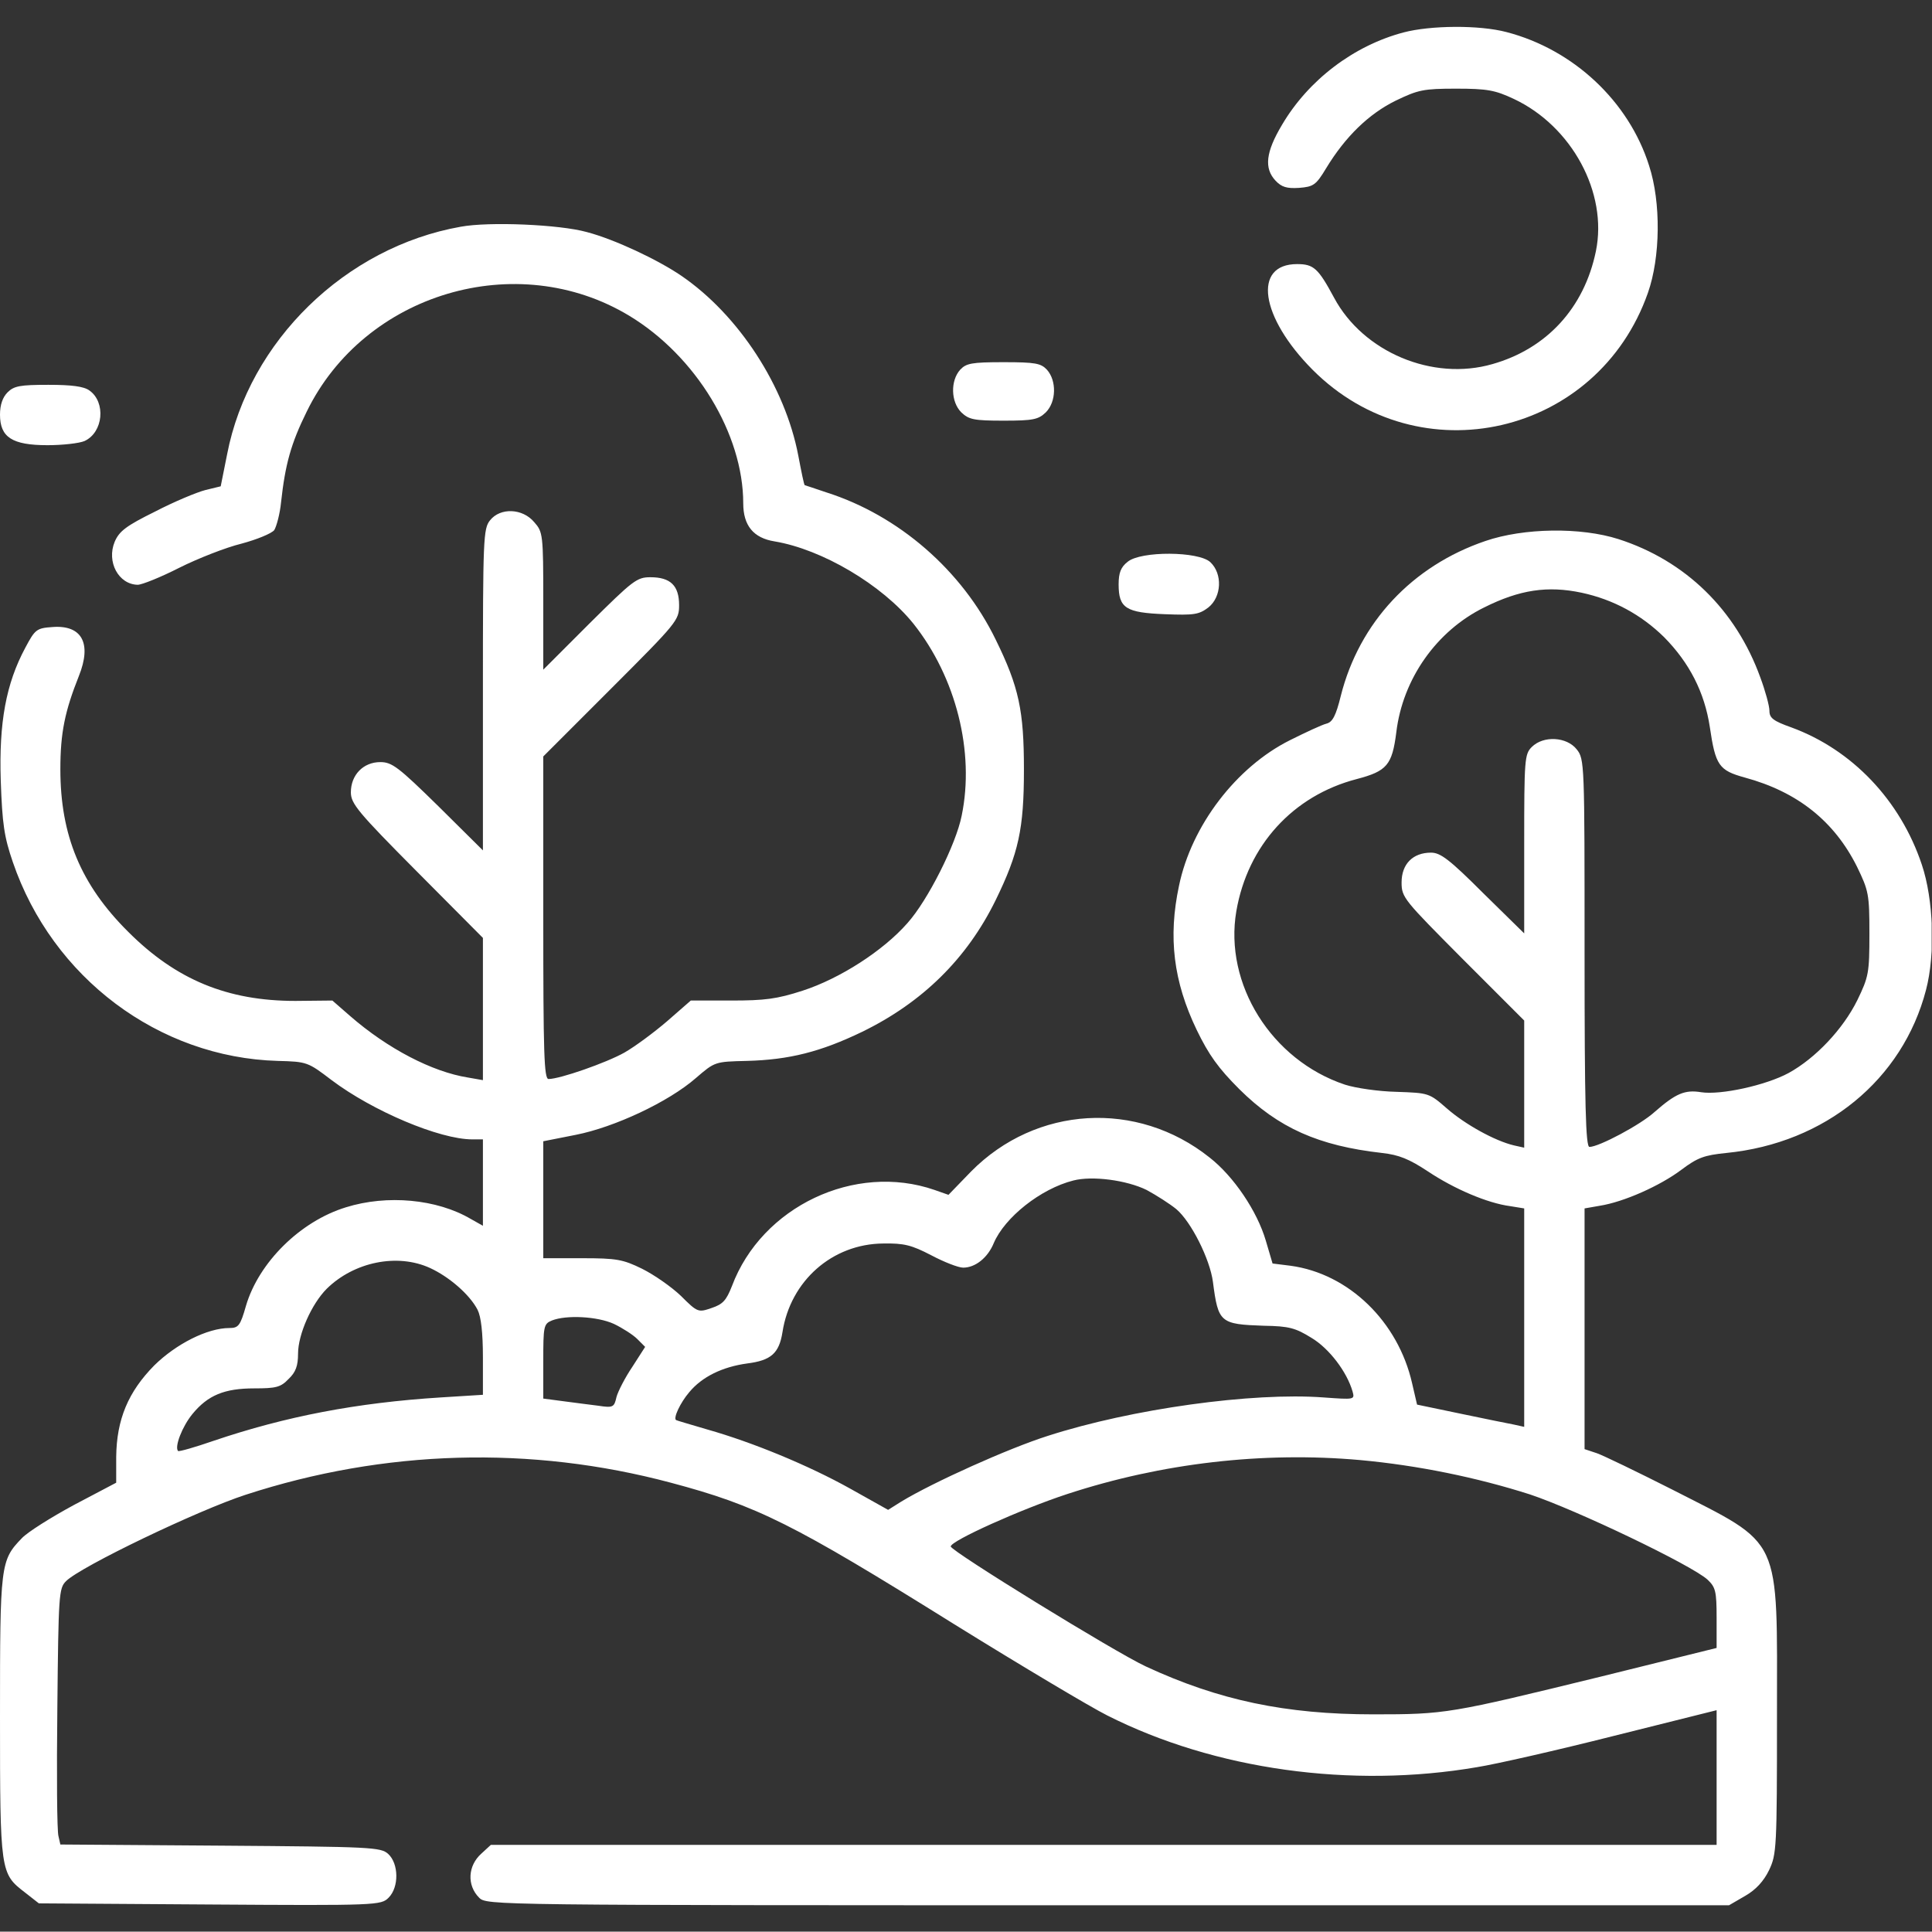 <svg xmlns="http://www.w3.org/2000/svg" fill="none" viewBox="0 0 512.09 512">
<rect x="0" y="0" width="512.09" height="512" fill="#333333" stroke="none"/>
<g clip-path="url(#clip0_1_27)">
<path d="M372 8.6C358.8 12.1 346.8 21.2 339.8 33.1C335.5 40.3 335 44.6 338.1 47.9C339.7 49.6 341.1 50 344.3 49.8C348.1 49.5 348.8 49.1 351.5 44.6C356.6 36.2 362.8 30.2 369.9 26.7C375.9 23.8 377.3 23.5 386 23.5C394.2 23.5 396.3 23.9 401.2 26.2C416.6 33.4 426.2 51.1 423 66.6C419.9 81.6 410 92.4 395.6 96.5C379.7 101.1 361.3 93.3 353.6 78.9C349.4 71.1 348.2 70 343.8 70C332 70 334 84 347.9 98C376.2 126.4 423.5 115.5 436.8 77.6C440.1 68.2 440.3 53.7 437.1 43.9C431.7 26.8 417 13.1 399.3 8.5C392.1 6.6 379.2 6.7 372 8.6Z" fill="white"/>
<path d="M122.1 60.1C91.6 65.5 66 90.4 60.2 120.4L58.5 128.9L54.4 129.9C52.1 130.5 46.1 133 41.1 135.6C33.4 139.4 31.6 140.8 30.4 143.6C28.2 148.9 31.4 154.9 36.5 155C37.6 155 42.6 153 47.5 150.5C52.5 148 59.9 145.1 64 144.1C68.1 143 72 141.4 72.7 140.5C73.3 139.5 74.2 136.2 74.5 133.1C75.6 123.1 77.1 117.6 81.3 109.1C96.6 77.7 137 65.7 166.8 83.7C184.5 94.4 197 115.1 197 133.4C197 139.3 199.7 142.6 205.3 143.5C217.9 145.6 233.8 155 242.1 165.3C253.4 179.5 258.4 199.3 254.9 216.2C253.4 223.8 245.9 238.7 240.5 244.7C234.1 252 222.6 259.4 212.7 262.6C205.9 264.8 202.7 265.2 193.8 265.2H183.1L176.8 270.7C173.3 273.7 168.3 277.4 165.5 279C160.7 281.7 148.4 286 145.4 286C144.2 286 144 279.1 144 243.2V200.5L162 182.5C179.5 165 180 164.4 180 160.4C180 155.2 177.7 153 172.4 153C168.8 153 167.8 153.8 156.3 165.2L144 177.5V159.3C144 141.6 143.9 141 141.6 138.4C138.5 134.7 132.6 134.5 129.9 137.9C128.1 140.1 128 142.7 128 182.8V225.4L116.2 213.7C105.6 203.3 103.9 202 100.8 202C96.3 202 93 205.4 93 210C93 213 94.8 215.2 110.5 231L128 248.6V267.4V286.3L124 285.6C114.6 284.1 102.8 278 92.8 269.3L88.1 265.2L78.3 265.3C60.3 265.3 46.7 259.7 34 247C21.4 234.5 16 221.4 16 203.9C16 194.2 17.2 188.5 20.9 179.2C24.4 170.5 21.7 165.6 13.9 166.2C9.7 166.5 9.3 166.8 6.7 171.7C1.6 181.2 -0.3 191.5 0.2 206.9C0.6 218.4 1.1 221.8 3.4 228.5C13.9 259.2 42.1 280.3 73.6 281.2C81.4 281.4 81.6 281.5 87.9 286.3C98.8 294.5 116.5 302 125.2 302H128V313.5V324.9L124.8 323.1C115.8 317.8 102.6 316.6 91.7 320C79.6 323.7 68.6 334.6 65.2 346.1C63.7 351.4 63.2 352 60.8 352C55 352 46.7 356.2 40.9 361.9C34 368.9 30.9 376.2 30.8 386.2V393L19.6 398.9C13.5 402.2 7.3 406.1 5.8 407.7C0.1 413.6 0 414.6 0 455C0 496.3 0.1 496.6 6.6 501.6L10.3 504.5L55.6 504.8C100 505.1 101 505 103 503C105.8 500.2 105.7 494 102.9 491.4C100.9 489.6 98.5 489.5 58.4 489.2L16 488.9L15.5 486.7C15.1 485.4 15 470.2 15.2 452.7C15.5 422.6 15.6 421 17.5 419.1C21.4 415.2 52.5 400.3 65.1 396.2C101.9 384.2 140.7 383.1 177.8 393C200.7 399.1 210.1 403.8 252.9 430.5C270.8 441.6 289.1 452.5 293.5 454.7C322 469.1 358.2 474.1 391.5 468.4C396.5 467.6 412.8 463.9 427.8 460.1L455 453.3V471.2V489H292.6H130.1L127.6 491.3C124 494.5 123.7 499.7 127 503C129 505 130.3 505 293.7 505H458.3L462.6 502.5C465.4 500.9 467.5 498.6 468.9 495.7C470.9 491.5 471 489.9 471 454.9C471 406.3 472.7 409.9 443 394.7C433.9 390.1 425 385.8 423.3 385.2L420 384.1V352.2V320.3L424 319.6C430.4 318.6 440 314.3 445.6 310.1C450 306.8 451.7 306.2 457.6 305.6C483.8 303 504.3 286.2 510.5 262.4C513 252.9 512.5 238.4 509.4 229.2C503.7 212.1 490.9 198.7 474.8 192.8C470 191.1 469 190.3 469 188.4C469 187.1 467.9 183.1 466.6 179.6C460.1 161.6 446.7 148.6 429 142.9C419 139.7 403.9 139.9 393.7 143.4C374.3 150 360.3 165 355.4 184.4C354.1 189.7 353.2 191.4 351.6 191.8C350.4 192.1 346.1 194.1 341.9 196.2C327.7 203.3 315.8 218.8 312.5 234.8C309.6 248.4 311 260.1 317.2 273C320.4 279.6 322.9 283.1 328.5 288.7C338.9 299 349.5 303.7 366.3 305.6C370.8 306.1 373.5 307.2 378.5 310.5C385.4 315.1 394.2 318.9 400.3 319.7L404 320.3V349.3V378.2L401.3 377.6C399.7 377.3 393.3 376 387.1 374.7L375.6 372.3L374.3 366.7C370.6 350.3 357.5 337.6 342.1 335.5L337.3 334.9L335.5 328.8C333.2 321 327 311.8 320.6 306.8C301.4 291.5 274.6 293.1 257.4 310.5L251.4 316.7L247.7 315.4C226.6 308.1 201.9 319.8 194 340.9C192.5 344.7 191.6 345.7 188.6 346.7C185.1 347.9 184.9 347.9 180.5 343.5C178 341.1 173.4 337.9 170.2 336.3C165.1 333.8 163.4 333.5 154.3 333.5H144V318V302.5L152.6 300.8C162.8 298.8 177.2 292.1 184.5 285.7C189.5 281.4 189.5 281.4 198 281.2C209.2 280.9 217.5 278.8 228.5 273.5C244.5 265.7 256.3 254.1 263.9 238.6C270 226.1 271.4 219.7 271.4 204C271.4 188.4 270.1 182.1 263.9 169.5C255 151.2 238.2 136.6 219 130.5C216 129.5 213.4 128.6 213.3 128.6C213.1 128.5 212.4 125 211.6 120.8C208.1 102.4 195.8 83.5 180.6 73.1C174.3 68.8 162.8 63.4 155.5 61.5C148.3 59.5 129.6 58.7 122.1 60.1ZM419.2 157.1C427.6 158.9 435 162.9 441.1 168.9C447.8 175.7 451.8 183.5 453.2 192.7C454.7 202.9 455.6 204.2 462.5 206.1C476.5 209.9 486.2 217.7 492.2 229.7C495.3 236.1 495.5 237 495.5 247.5C495.5 257.9 495.3 258.9 492.3 265.1C488.5 272.8 481.2 280.5 474.1 284.4C468 287.7 456 290.3 450.9 289.5C446.6 288.8 444.2 289.8 438.6 294.7C434.9 298.1 423.8 304 421.3 304C420.3 304 420 293.1 420 252.6C420 202.2 420 201.2 417.9 198.6C415.3 195.3 409.1 194.9 406 198C404.1 199.9 404 201.3 404 223.7V247.4L393.1 236.7C384.2 227.8 381.8 226 379.3 226C374.5 226 371.5 229 371.5 233.9C371.5 237.9 372.1 238.5 387.8 254.3L404 270.5V287.4V304.2L401.3 303.6C396.2 302.4 388.3 298 383.5 293.8C378.8 289.7 378.7 289.7 370.2 289.4C365.4 289.3 359.3 288.4 356.5 287.5C337 281 324.4 260.8 327.7 241.5C330.7 224.1 342.7 210.9 359.6 206.5C367.6 204.4 369 202.8 370.1 194.1C371.8 179.9 380.8 167.2 393.4 161C402.8 156.3 410.2 155.2 419.2 157.1ZM303.9 315.4C306.5 316.8 310.1 319.1 311.8 320.5C315.7 323.8 320.7 333.7 321.5 339.8C322.9 350.6 323.4 351 335 351.4C341.7 351.5 343.4 352 347.6 354.6C352.3 357.4 357 363.6 358.5 368.8C359.1 371 359.1 371 350.8 370.4C332 369 300 373.4 277.7 380.6C267.3 383.9 247.3 392.9 238.9 398L235.4 400.2L225.4 394.6C214.3 388.4 199.5 382.3 187.5 378.9C183.1 377.6 179.3 376.5 179.2 376.4C178.4 375.9 180.3 371.8 182.7 369C186.1 364.9 191.5 362.3 198 361.4C204.4 360.6 206.5 358.7 207.4 353.1C209.5 339.5 220.6 329.7 234.1 329.6C239.6 329.5 241.6 330 246.8 332.7C250.2 334.5 254 336 255.3 336C258.5 336 261.8 333.4 263.4 329.5C266.3 322.7 275.8 315.1 284.5 312.9C289.5 311.6 298.6 312.8 303.9 315.4ZM114 336.1C119 338.4 124.5 343.1 126.6 347.2C127.5 349 128 353.2 128 359.8V369.7L116.8 370.4C94.6 371.8 75.8 375.4 56.6 381.9C51.7 383.6 47.5 384.8 47.2 384.6C46.2 383.5 48.3 378.1 51 374.8C55.1 369.8 59.5 368 67.4 368C73.2 368 74.4 367.7 76.5 365.5C78.4 363.7 79 362 79 358.8C79 353.7 82.6 345.6 86.6 341.6C93.8 334.5 105.3 332.1 114 336.1ZM162.7 350.9C165 352 167.8 353.8 168.9 354.9L171 357L167.6 362.3C165.7 365.1 163.8 368.8 163.4 370.3C162.8 373 162.5 373.2 158.6 372.6C156.4 372.3 152.1 371.8 149.3 371.4L144 370.7V360.8C144 351.5 144.1 350.9 146.3 350C150.1 348.5 158.3 348.9 162.7 350.9ZM360.5 387C375.8 388.4 391.4 391.6 405.5 396.1C417.8 400.2 448.3 414.8 452.6 418.7C454.7 420.7 455 421.7 455 428.8V436.8L424.3 444.4C384.2 454.2 383.3 454.4 364 454.4C340.8 454.4 323.1 450.7 303.7 441.7C295.5 437.9 252 411.1 252 409.9C252 408.4 270.7 400 282.9 396C307.9 387.8 334.8 384.7 360.5 387Z" fill="white"/>
<path d="M254.5 98C251.9 100.9 252 106.5 254.8 109.3C256.8 111.2 258.1 111.5 266 111.5C273.9 111.5 275.2 111.2 277.2 109.3C280 106.5 280.1 100.9 277.5 98C275.9 96.3 274.5 96 266 96C257.5 96 256.1 96.3 254.5 98Z" fill="white"/>
<path d="M2 104C0.7 105.3 0 107.3 0 109.9C0 115.9 3.2 118 12.6 118C16.6 118 21 117.5 22.4 116.9C27.4 114.6 28.1 106.6 23.7 103.5C22.2 102.4 18.9 102 12.8 102C5.3 102 3.7 102.3 2 104Z" fill="white"/>
<path d="M298.9 148.9C297.1 150.3 296.5 151.8 296.5 154.9C296.5 161.2 298.4 162.4 308.8 162.8C316.5 163.1 317.8 162.9 320.3 161C323.8 158.2 324.1 152.1 320.8 149C317.7 146.1 302.4 146 298.9 148.9Z" fill="white"/>
</g>
<defs>
<clipPath id="clip0_1_27">
<rect width="512" height="512" fill="white"/>
</clipPath>
</defs>
</svg>